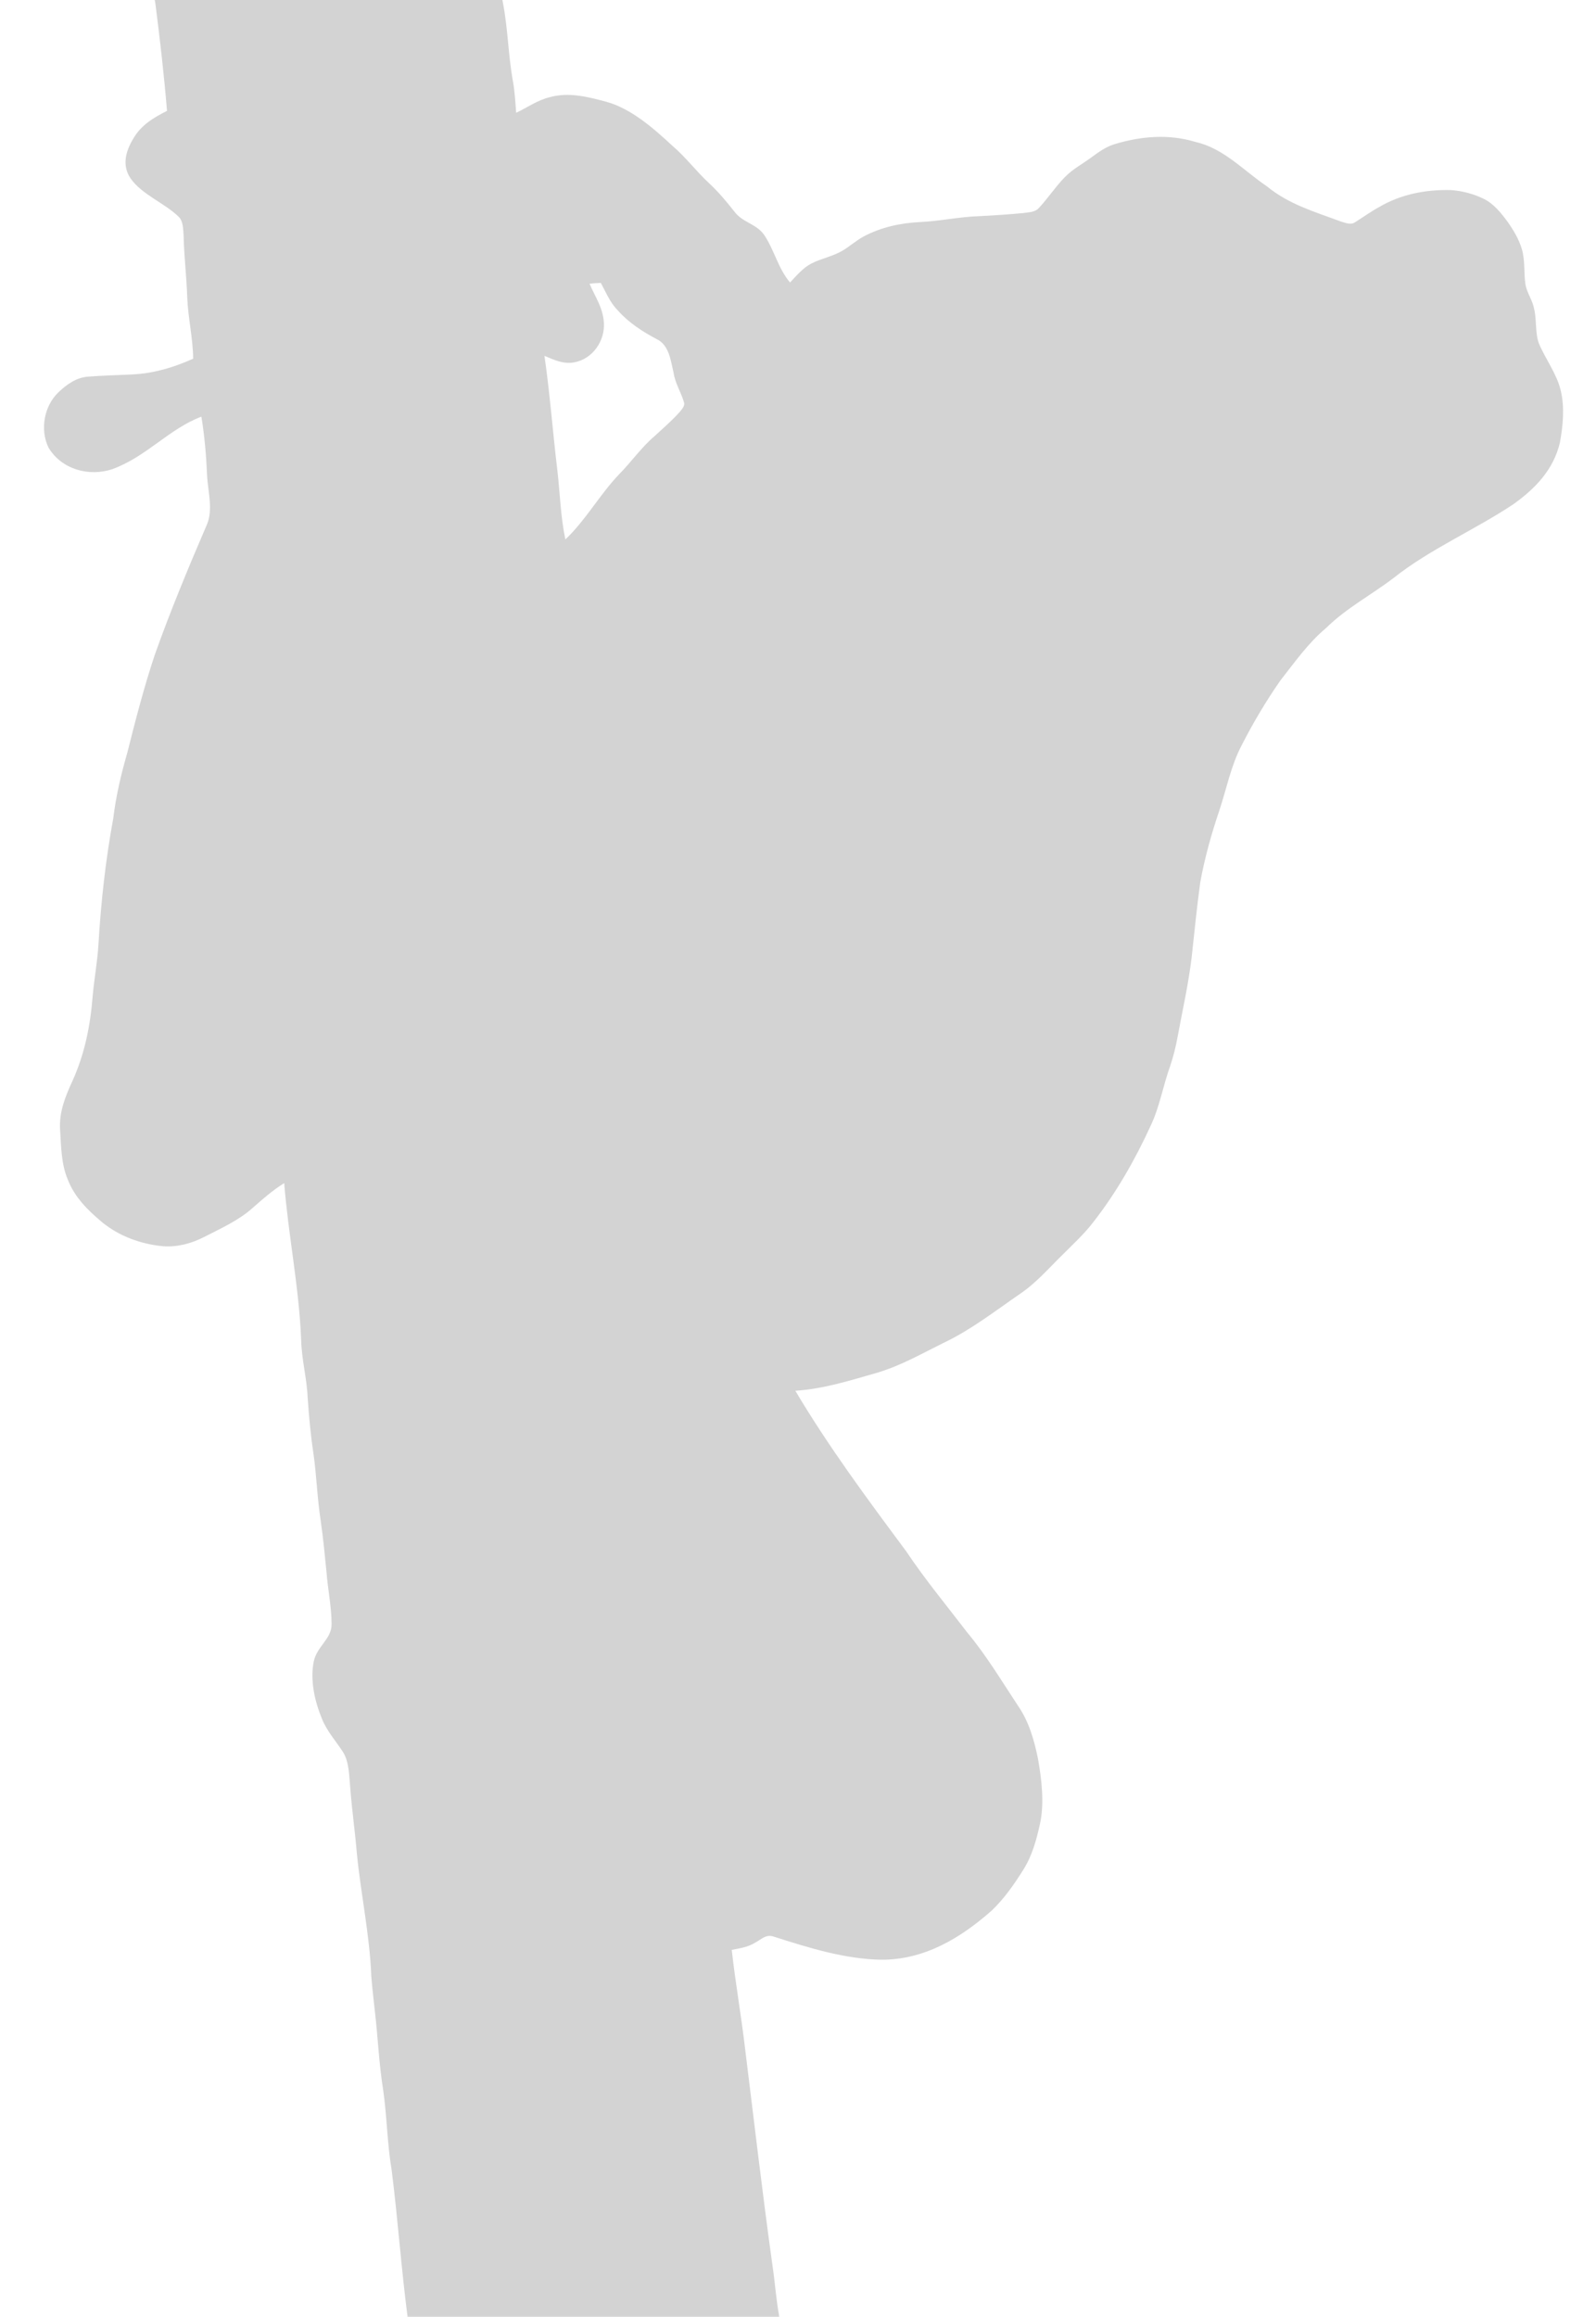 <?xml version="1.0" encoding="UTF-8"?>
<svg xmlns="http://www.w3.org/2000/svg" version="1.1" viewBox="0 0 827 1200" width="827" height="1200">
<title>Pipfrosch Press Silhouette of Logo</title>
<desc>A gray silhouette of a Hylidae frog clinging to a branch. Will be replaced by color logo once licensed.</desc>
<path fill-rule="evenodd" fill="lightgray" d="
M  80.18,   0.00  L 260.33,   0.00                                    L 260.61    1.53
                  C 263.24,  14.97   263.31,  28.66   265.80,  42.10  C 266.74,  47.51   267.06,  52.96   267.46,  58.43
                  C 273.59,  55.53   278.47,  51.82   285.20,  50.26  C 294.92,  47.64   304.77,  50.20   314.22,  52.73
                  C 327.17,  56.29   338.77,  66.59   348.44,  75.53  C 355.31,  81.39   360.66,  88.59   367.26,  94.74
                  C 372.14,  99.28   376.37, 104.28   380.48, 109.52  C 384.72, 115.36   391.93, 115.78   396.09, 121.85
                  C 401.26, 129.68   403.19, 138.95   409.37, 146.34  C 412.65, 142.87   416.10, 138.70   420.40, 136.52
                  C 425.67, 133.80   431.55, 132.86   436.80, 129.70  C 440.46, 127.48   443.63, 124.61   447.43, 122.54
                  C 456.60, 117.64   466.66, 115.51   477.00, 115.00  C 487.08, 114.53   496.92, 112.34   506.99, 111.99
                  C 514.69, 111.61   522.39, 111.10   530.06, 110.38  C 533.00, 109.92   536.40, 110.04   538.47, 107.56
                  C 543.15, 102.52   546.96,  96.66   551.77,  91.75  C 555.96,  87.47   560.79,  85.04   565.55,  81.50
                  C 569.34,  78.70   573.05,  76.05   577.61,  74.65  C 591.24,  70.54   605.49,  69.32   619.29,  73.47
                  C 634.12,  76.84   643.82,  87.93   656.50,  96.54  C 668.00, 105.92   680.89, 109.55   694.54, 114.65
                  C 696.87, 115.28   699.91, 116.76   702.12, 115.13  C 706.23, 112.58   710.13, 109.72   714.39, 107.38
                  C 725.72, 100.65   738.71,  98.13   751.79,  98.45  C 757.72,  98.87   763.66, 100.43   768.99, 103.07 
                  C 774.12, 105.64   777.82, 110.32   781.16, 114.84  C 784.25, 119.21   787.16, 124.07   788.64, 129.24
                  C 790.33, 135.27   789.54, 140.97   790.40, 147.00  C 791.08, 151.62   794.08, 155.30   794.93, 159.97
                  C 796.34, 165.77   795.38, 172.27   797.38, 177.82  C 800.69, 185.78   806.75, 193.76   808.70, 202.21
                  C 810.85, 210.94   809.89, 220.65   808.27, 229.40  C 804.90, 243.37   795.54, 253.05   784.19, 261.17
                  C 764.19, 274.49   741.07, 284.37   722.26, 299.26  C 710.59, 308.19   697.80, 314.82   687.22, 325.22
                  C 677.81, 333.09   671.01, 342.88   663.47, 352.45  C 656.02, 363.13   649.16, 374.69   643.26, 386.30
                  C 637.87, 396.60   635.55, 408.56   631.81, 419.86  C 627.72, 431.95   624.21, 444.40   621.95, 456.97
                  C 620.18, 469.81   618.92, 482.73   617.51, 495.61  C 615.86, 509.65   612.73, 523.23   610.19, 537.10
                  C 609.25, 542.27   607.98, 547.37   606.29, 552.35  C 602.59, 562.61   600.94, 573.23   596.21, 583.16
                  C 588.22, 600.59   578.54, 617.59   566.74, 632.74  C 561.77, 639.27   556.01, 644.45   550.25, 650.25
                  C 543.06, 657.31   536.76, 664.67   528.32, 670.34  C 515.74, 678.99   503.12, 688.82   489.35, 695.36
                  C 477.87, 701.01   467.33, 707.13   454.98, 710.90  C 440.69, 714.99   427.07, 719.37   412.12, 720.39
                  C 429.53, 749.65   449.29, 776.23   469.51, 803.46  C 479.34, 818.14   490.56, 831.70   501.30, 845.71
                  C 511.05, 857.38   519.06, 870.78   527.50, 883.54  C 533.15, 891.70   535.93, 901.45   537.87, 911.08
                  C 539.76, 921.90   541.24, 934.01   538.86, 944.83  C 537.01, 953.12   534.89, 961.05   530.33, 968.33
                  C 525.58, 975.95   520.28, 983.55   513.75, 989.74  C 497.62,1003.92   479.15,1015.04   457.01,1015.08
                  C 438.08,1014.88   418.80,1008.84   400.89,1003.10  C 396.90,1001.72   394.58,1004.52   391.31,1006.24
                  C 387.50,1008.62   383.50,1009.11   379.17,1009.98  C 381.06,1027.03   384.07,1043.93   386.06,1060.97
                  C 390.74,1098.59   395.07,1136.24   400.32,1173.78  C 401.62,1182.49   402.17,1191.35   403.81,1200.00
                  L 211.18,1200.00                                    C 207.90,1174.74   206.14,1149.29   202.94,1124.01
                  C 200.60,1110.18   200.53,1096.11   198.50,1082.22  C 196.35,1068.84   195.84,1055.34   194.26,1041.90
                  C 193.60,1035.87   192.89,1029.84   192.40,1023.79  C 191.61,1002.45   186.98, 981.25   184.91, 960.00
                  C 183.99, 948.84   182.39, 937.76   181.53, 926.60  C 180.92, 920.47   181.08, 912.68   177.64, 907.35
                  C 173.87, 901.57   169.38, 896.71   166.78, 890.17  C 163.05, 881.13   160.61, 870.27   162.58, 860.56
                  C 164.35, 852.50   171.99, 848.91   171.82, 841.05  C 171.77, 832.19   169.86, 823.18   169.19, 814.34
                  C 168.30, 805.49   167.48, 796.60   166.19, 787.79  C 164.37, 776.12   164.07, 764.31   162.37, 752.60
                  C 160.93, 743.08   160.08, 733.50   159.42, 723.89  C 159.00, 713.83   156.27, 704.12   156.05, 694.01
                  C 154.96, 666.67   149.41, 639.92   147.26, 612.82  C 141.27, 616.55   136.04, 621.13   130.78, 625.79
                  C 123.64, 632.16   114.22, 636.41   105.71, 640.75  C  99.09, 644.15    91.88, 646.05    84.41, 645.51
                  C  72.95, 644.39    61.88, 640.39    52.90, 633.08  C  45.50, 626.89    38.61, 620.09    35.09, 610.90
                  C  31.67, 602.74    31.72, 593.95    31.12, 584.99  C  30.62, 575.71    33.89, 567.89    37.65, 559.66
                  C  43.91, 545.79    46.84, 531.11    48.01, 516.00  C  48.81, 506.96    50.50, 498.05    51.03, 489.00
                  C  52.31, 467.20    54.72, 445.38    58.69, 423.89  C  60.08, 412.33    62.72, 401.15    65.94, 389.99
                  C  70.24, 372.89    74.62, 355.89    80.21, 339.15  C  88.28, 316.45    97.55, 294.14   107.08, 272.02
                  C 110.64, 264.15   107.66, 254.38   107.29, 245.98  C 106.86, 235.84   105.99, 225.82   104.36, 215.81
                  C  87.30, 222.32    75.92, 236.58    58.11, 243.05  C  45.94, 247.01    31.95, 243.13    25.17, 231.91
                  C  20.64, 222.67    22.77, 210.40    30.23, 203.25  C  34.58, 199.09    39.72, 195.41    45.95, 195.07
                  C  53.62, 194.48    61.34, 194.33    69.02, 193.93  C  79.90, 193.33    90.21, 190.26   100.10, 185.79
                  C  99.96, 175.06    97.44, 164.70    97.02, 154.01  C  96.68, 143.31    95.36, 132.69    95.14, 121.98
                  C  94.90, 118.94    95.00, 114.69    92.68, 112.38  C  85.37, 105.15    73.48, 100.84    67.63,  92.36
                  C  63.11,  85.69    65.13,  78.37    68.96,  71.98  C  73.01,  64.85    79.44,  61.00    86.54,  57.43
                  C  85.00,  38.71    82.86,  20.12    80.47,   1.49  L  80.18,   0.00Z
M 311.33, 146.55  C 314.09, 151.58   316.03, 156.64   320.16, 160.82  C 325.86, 167.22   332.86, 171.72   340.36, 175.70
                  C 346.74, 178.76   347.56, 186.89   349.02, 193.01  C 349.82, 198.55   352.86, 203.06   354.40, 208.30
                  C 355.06, 210.24   353.37, 211.85   352.31, 213.27  C 348.23, 217.83   343.54, 221.88   339.04, 226.02
                  C 332.16, 231.93   327.15, 239.27   320.74, 245.73  C 310.66, 256.31   303.52, 269.41   292.96, 279.42
                  C 290.48, 267.68   290.20, 255.91   288.86, 244.04  C 286.44, 224.14   285.00, 204.17   282.12, 184.32
                  C 287.26, 186.46   291.88, 188.75   297.64, 187.68  C 307.15, 185.87   313.59, 176.51   312.91, 167.03
                  C 312.38, 159.22   308.42, 153.87   305.48, 146.94  C 307.42, 146.78   309.38, 146.58   311.33, 146.55Z
"/>
</svg>